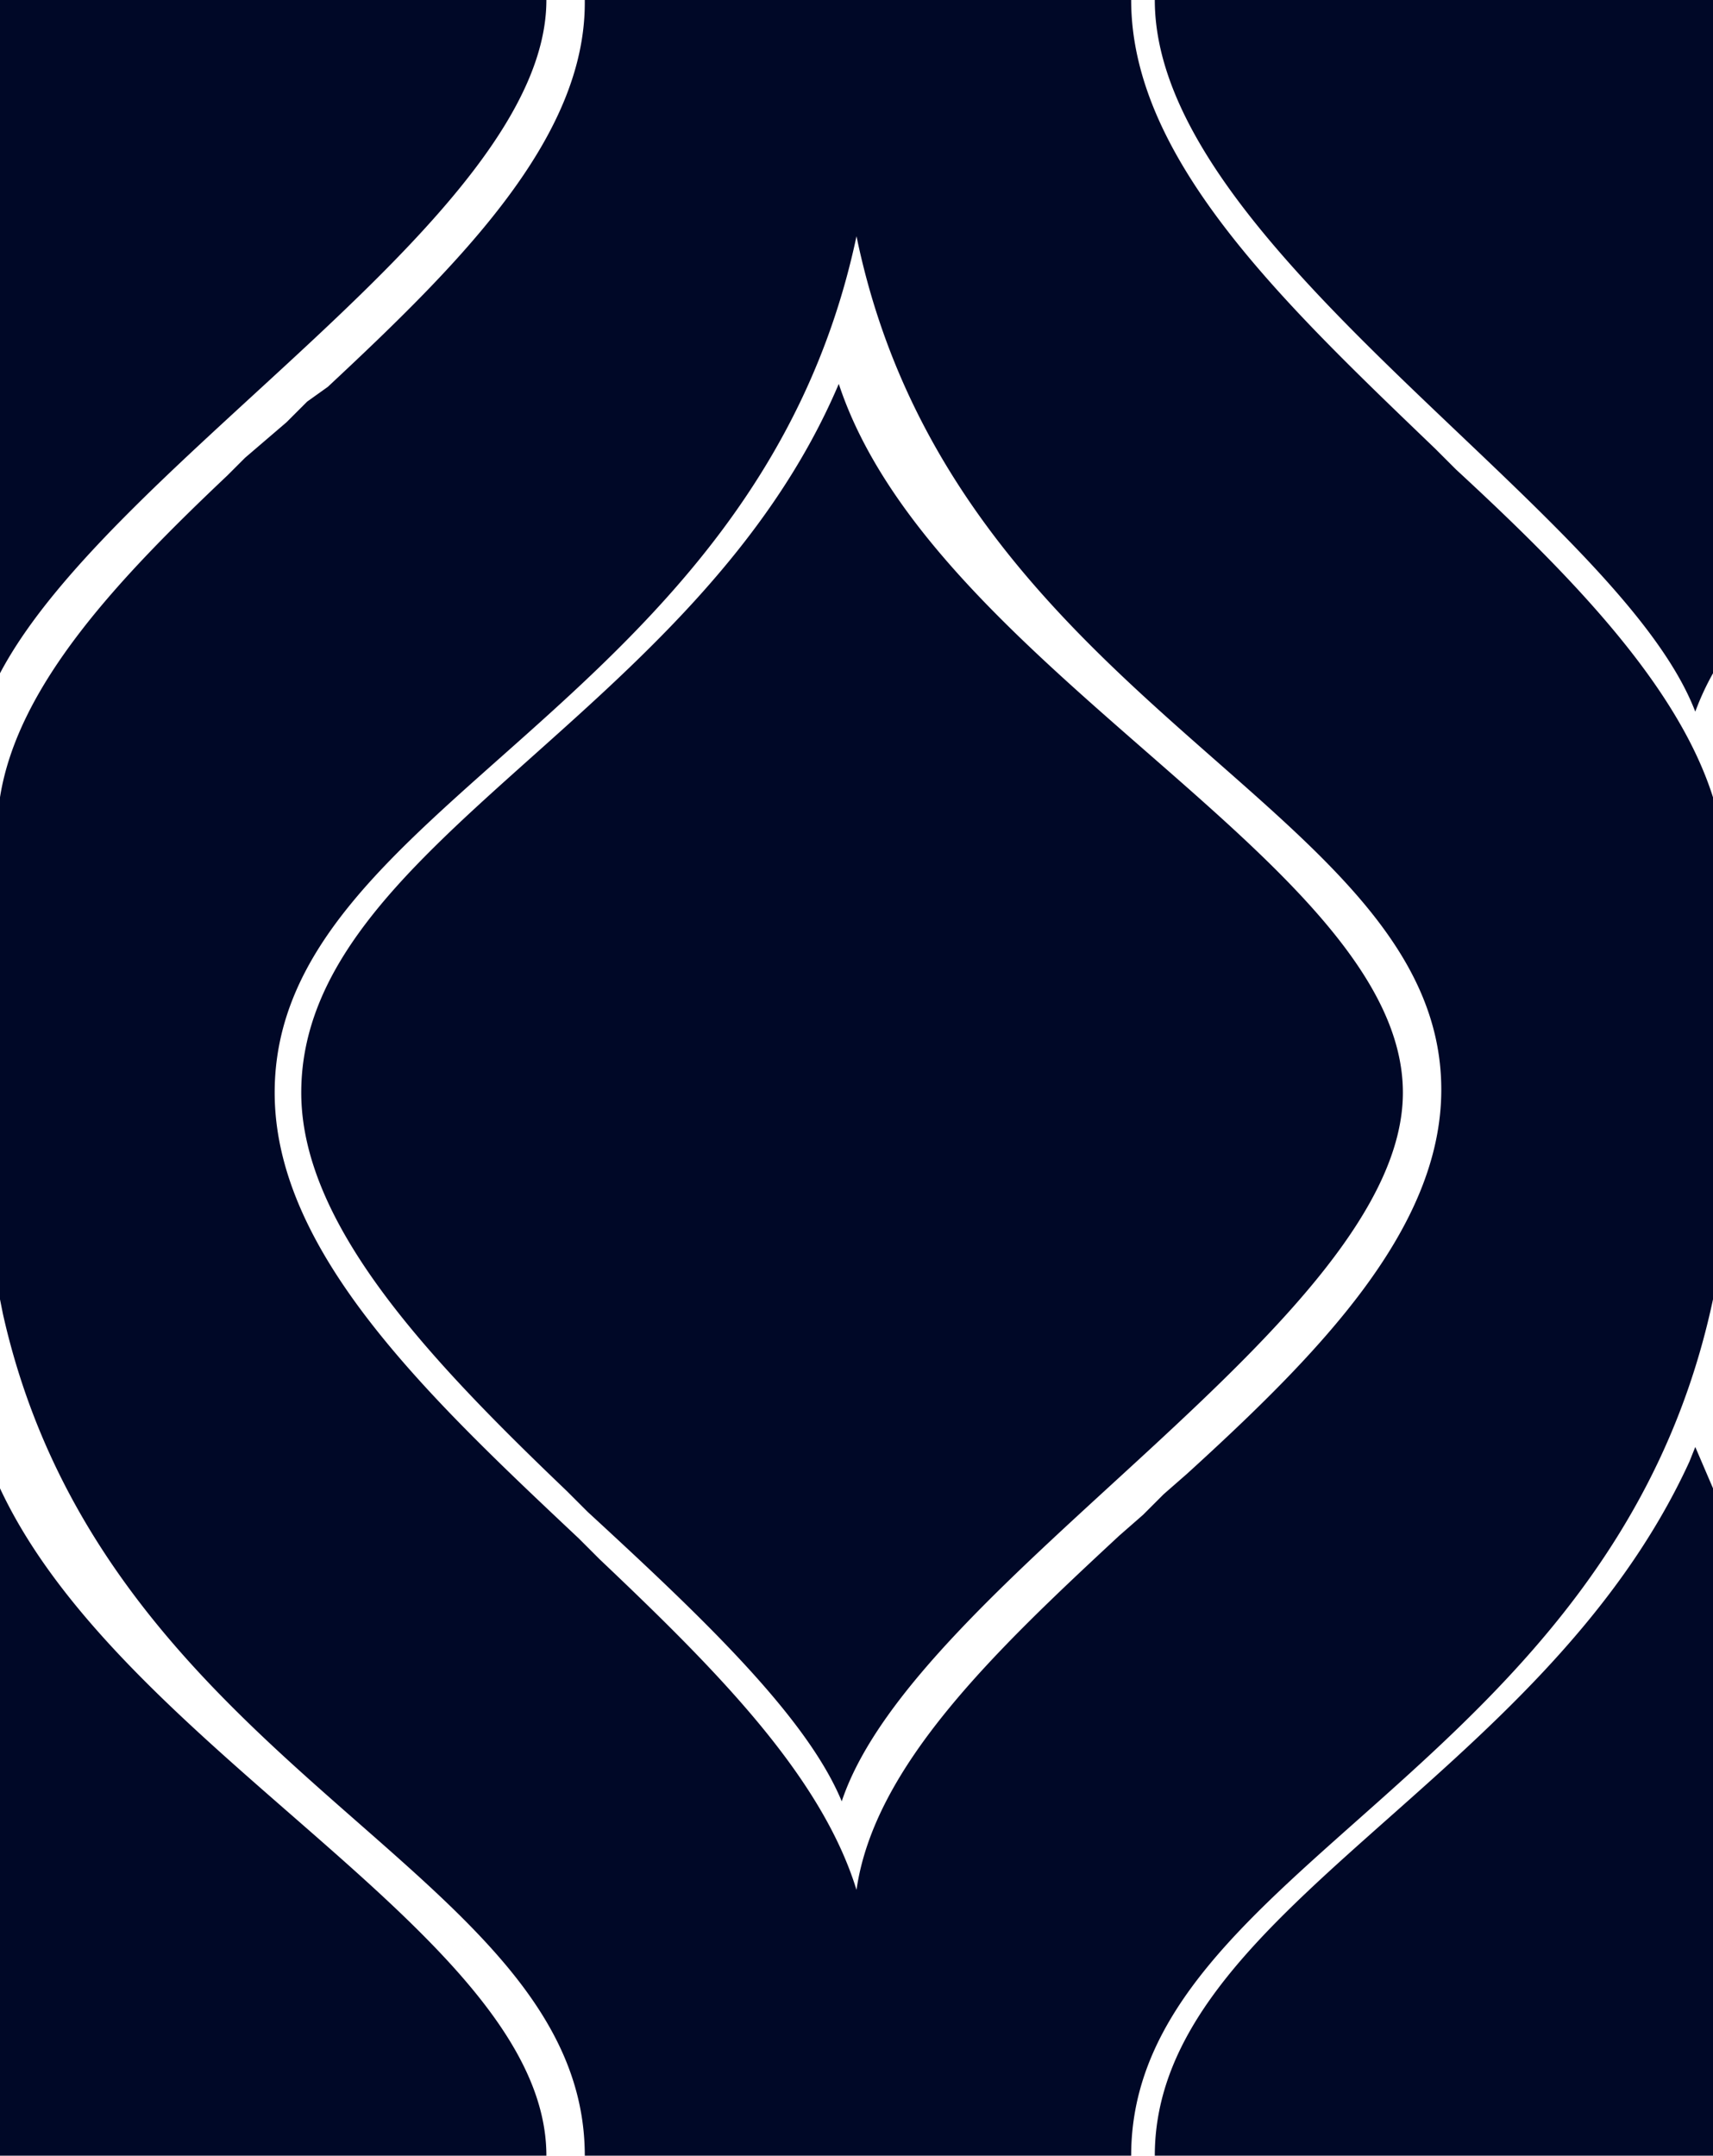 <svg xmlns="http://www.w3.org/2000/svg" width="58px" height="73px" viewBox="0 0 58 73"><path fill="#000827" fill-rule="evenodd" d="M0 50.4c4.2 9 18.5 15.2 18.5 22.6H0ZM57.4 49l.6 1.4V73H39.1c0-8.3 13.1-12.6 18.1-23.5ZM38.3 0c0 5.4 5.2 10.3 10.3 15.2l.7.7c3.9 3.6 7.5 7.3 8.7 11.1v17c-3.4 16-19.7 19.2-19.7 29H19.8c0-9.7-16.2-12.9-19.7-28.5L0 44V27c.6-3.8 4-7.4 7.7-10.9l.6-.6 1.4-1.2.7-.7.7-.5c4.5-4.2 8.7-8.4 8.7-13V0h18.5ZM29 8C25.6 24 9.3 27.2 9.3 37c0 5.4 5.2 10.3 10.3 15.1l.7.7c3.9 3.7 7.5 7.3 8.7 11.2.6-4.2 4.7-8.1 8.9-12l.8-.7.7-.7.8-.7c4.5-4.1 8.6-8.3 8.6-13C48.8 27.3 32.3 24 29 8Zm-.6 5c3.2 9.7 19.1 16.3 19.1 24 0 7.7-16.5 16.5-19 24-1.2-2.9-4.8-6.3-8.6-9.8l-.7-.7c-4.6-4.4-9-9-9-13.5 0-8.4 13.4-12.7 18.2-24ZM58 0v22.8a9 9 0 0 0-.6 1.3C54.8 17.3 39.1 8.4 39.1 0H58ZM18.5 0C18.5 7.3 3.8 15.6 0 22.8V0h18.5Z"/></svg>